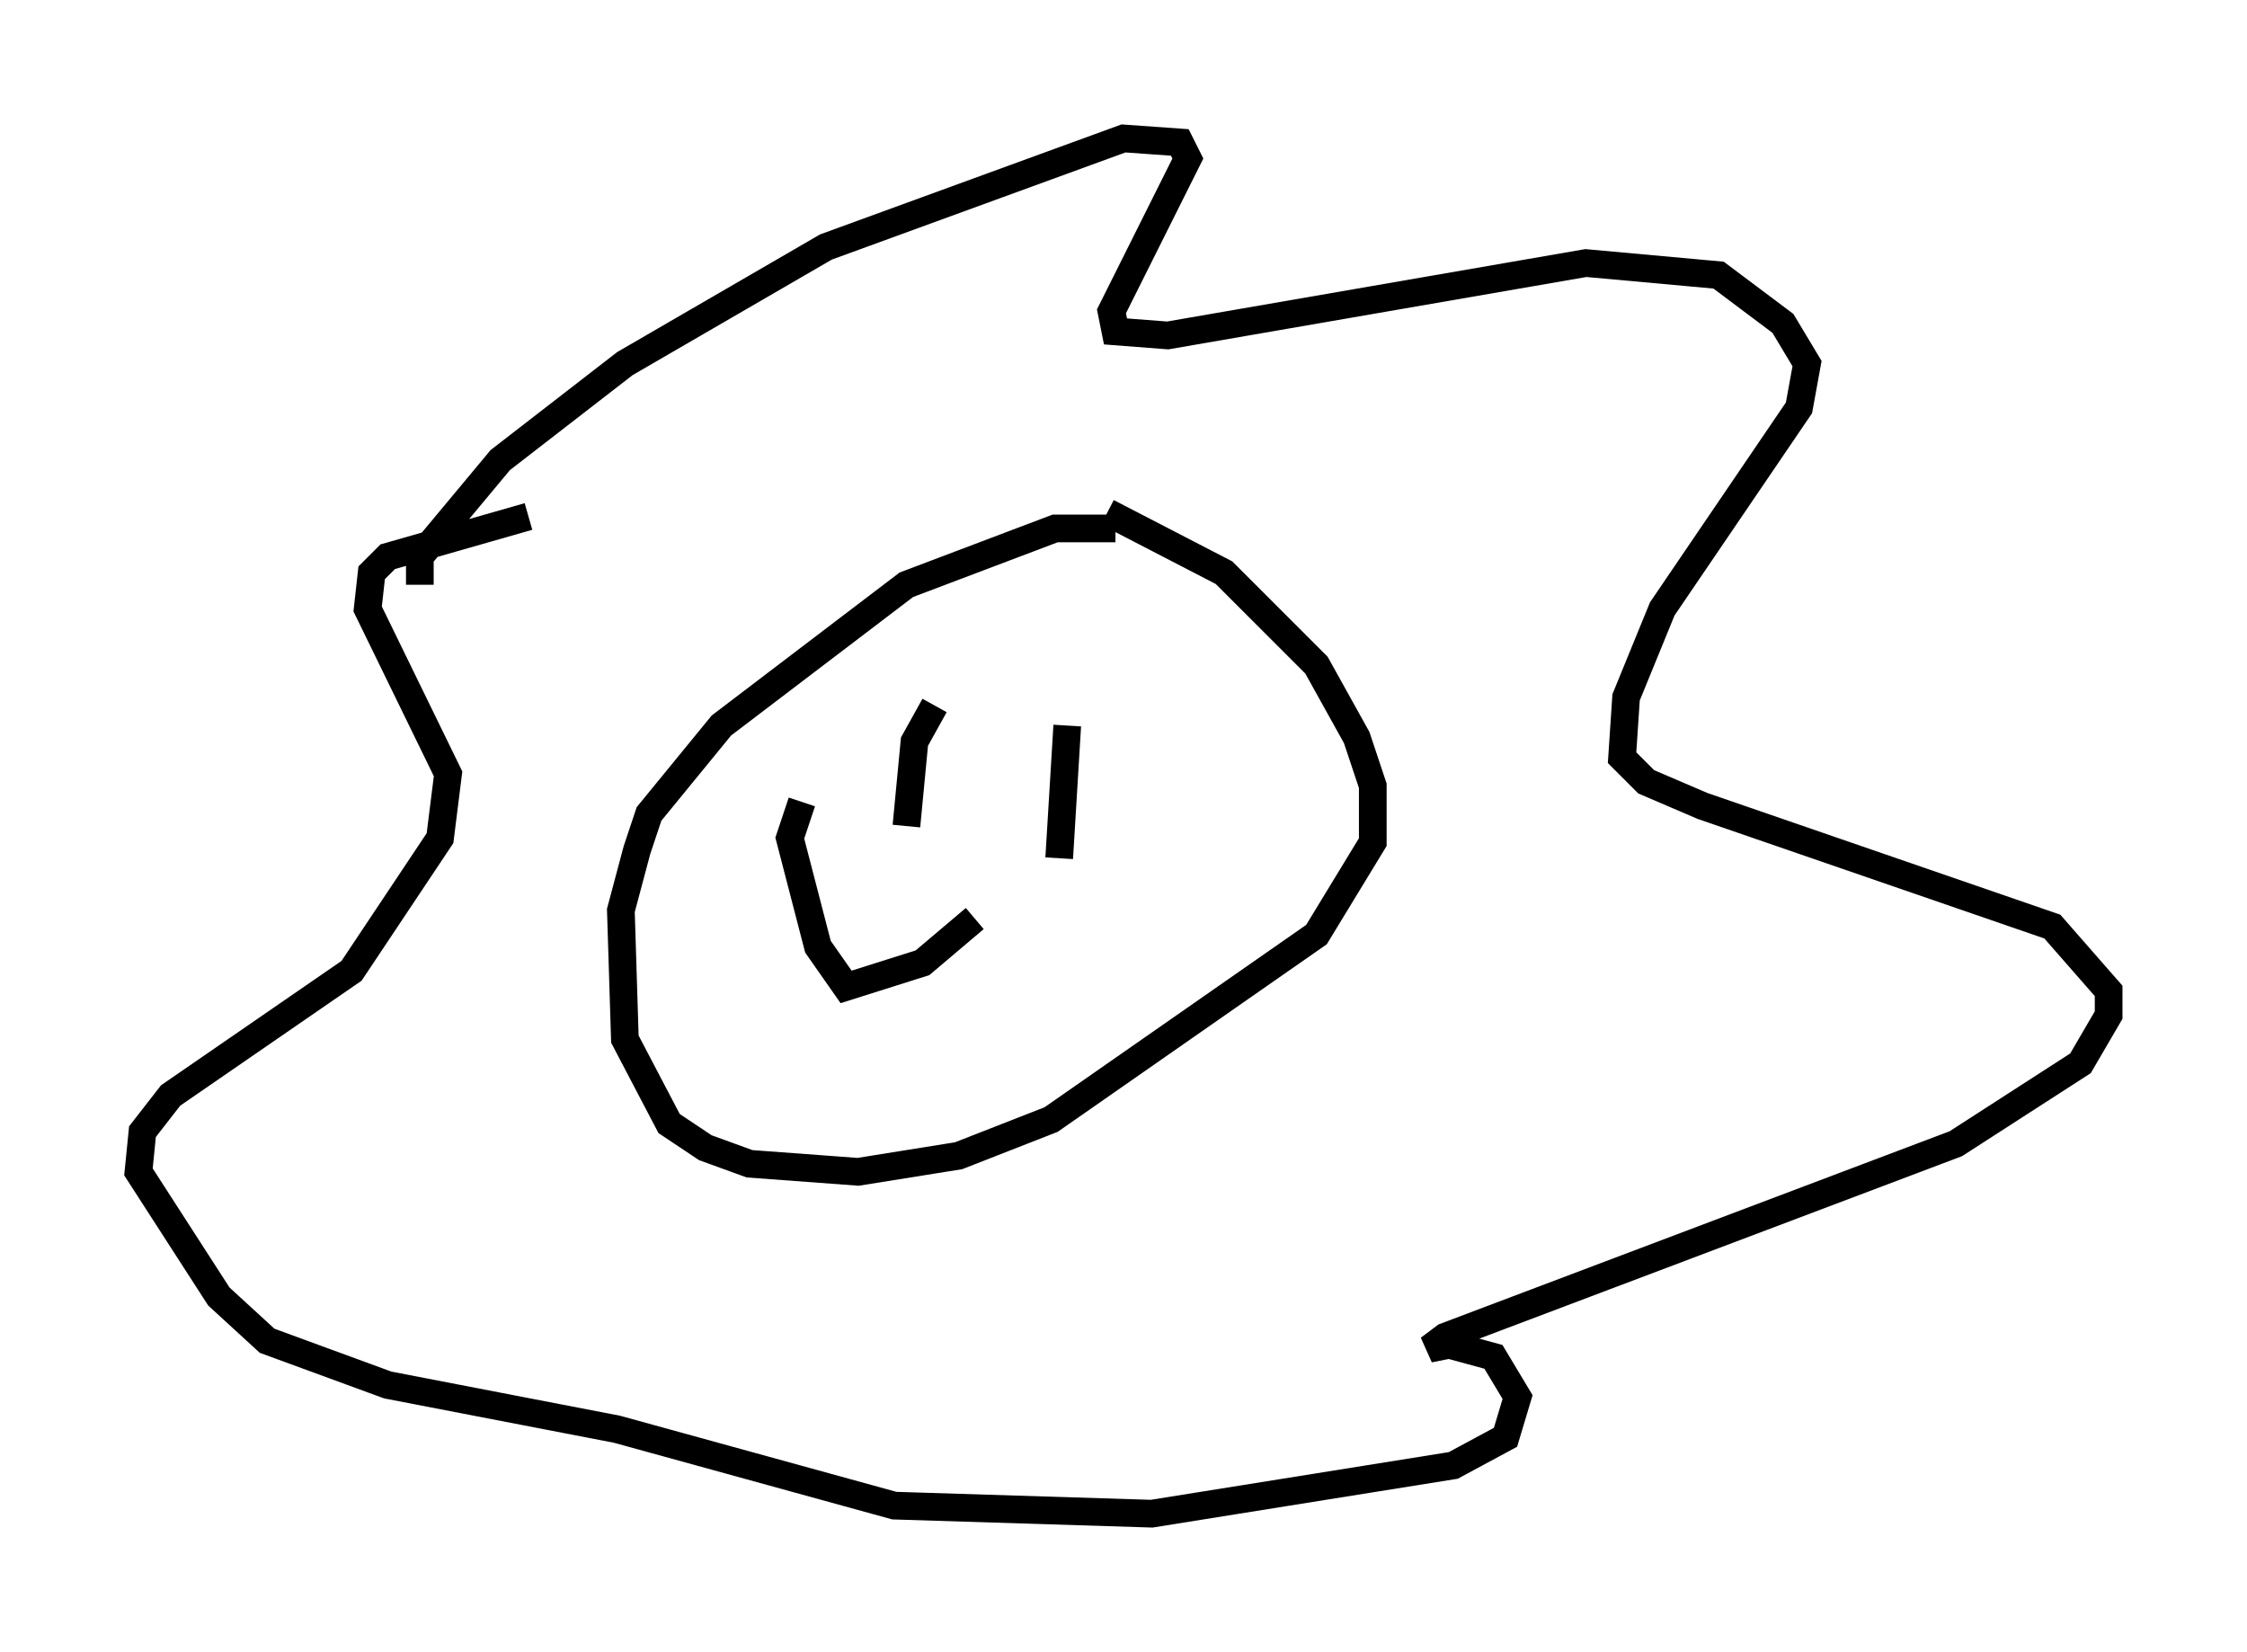 <?xml version="1.0" encoding="utf-8" ?>
<svg baseProfile="full" height="59.676" version="1.1" width="81.173" xmlns="http://www.w3.org/2000/svg" xmlns:ev="http://www.w3.org/2001/xml-events" xmlns:xlink="http://www.w3.org/1999/xlink"><defs /><rect fill="white" height="59.676" width="81.173" x="0" y="0" /><path d="M32.888, 20.978 m0.145, 0.0 m7.263, -1.888 l-2.179, 0.0 -5.374, 2.034 l-6.682, 5.084 -2.615, 3.196 l-0.436, 1.307 -0.581, 2.179 l0.145, 4.648 1.598, 3.05 l1.307, 0.872 1.598, 0.581 l3.922, 0.291 3.631, -0.581 l3.341, -1.307 9.587, -6.682 l2.034, -3.341 0.0, -2.034 l-0.581, -1.743 -1.453, -2.615 l-3.341, -3.341 -4.212, -2.179 m-24.838, 2.615 l0.0, -1.017 2.905, -3.486 l4.503, -3.486 7.263, -4.212 l10.749, -3.922 2.034, 0.145 l0.291, 0.581 -2.76, 5.52 l0.145, 0.726 1.888, 0.145 l15.106, -2.615 4.793, 0.436 l2.324, 1.743 0.872, 1.453 l-0.291, 1.598 -4.939, 7.263 l-1.307, 3.196 -0.145, 2.179 l0.872, 0.872 2.034, 0.872 l12.637, 4.358 2.034, 2.324 l0.0, 0.872 -1.017, 1.743 l-4.503, 2.905 -18.447, 6.972 l-0.581, 0.436 0.726, -0.145 l1.598, 0.436 0.872, 1.453 l-0.436, 1.453 -1.888, 1.017 l-10.894, 1.743 -9.296, -0.291 l-10.022, -2.76 -8.279, -1.598 l-4.358, -1.598 -1.743, -1.598 l-2.905, -4.503 0.145, -1.453 l1.017, -1.307 6.536, -4.503 l3.196, -4.793 0.291, -2.324 l-2.905, -5.955 0.145, -1.307 l0.581, -0.581 5.084, -1.453 m14.67, 6.827 l-0.726, 1.307 -0.291, 3.05 m5.81, -3.631 l-0.291, 4.793 m-9.296, -2.034 l-0.436, 1.307 1.017, 3.922 l1.017, 1.453 2.76, -0.872 l1.888, -1.598 " fill="none" stroke="black" stroke-width="1" /></svg>
